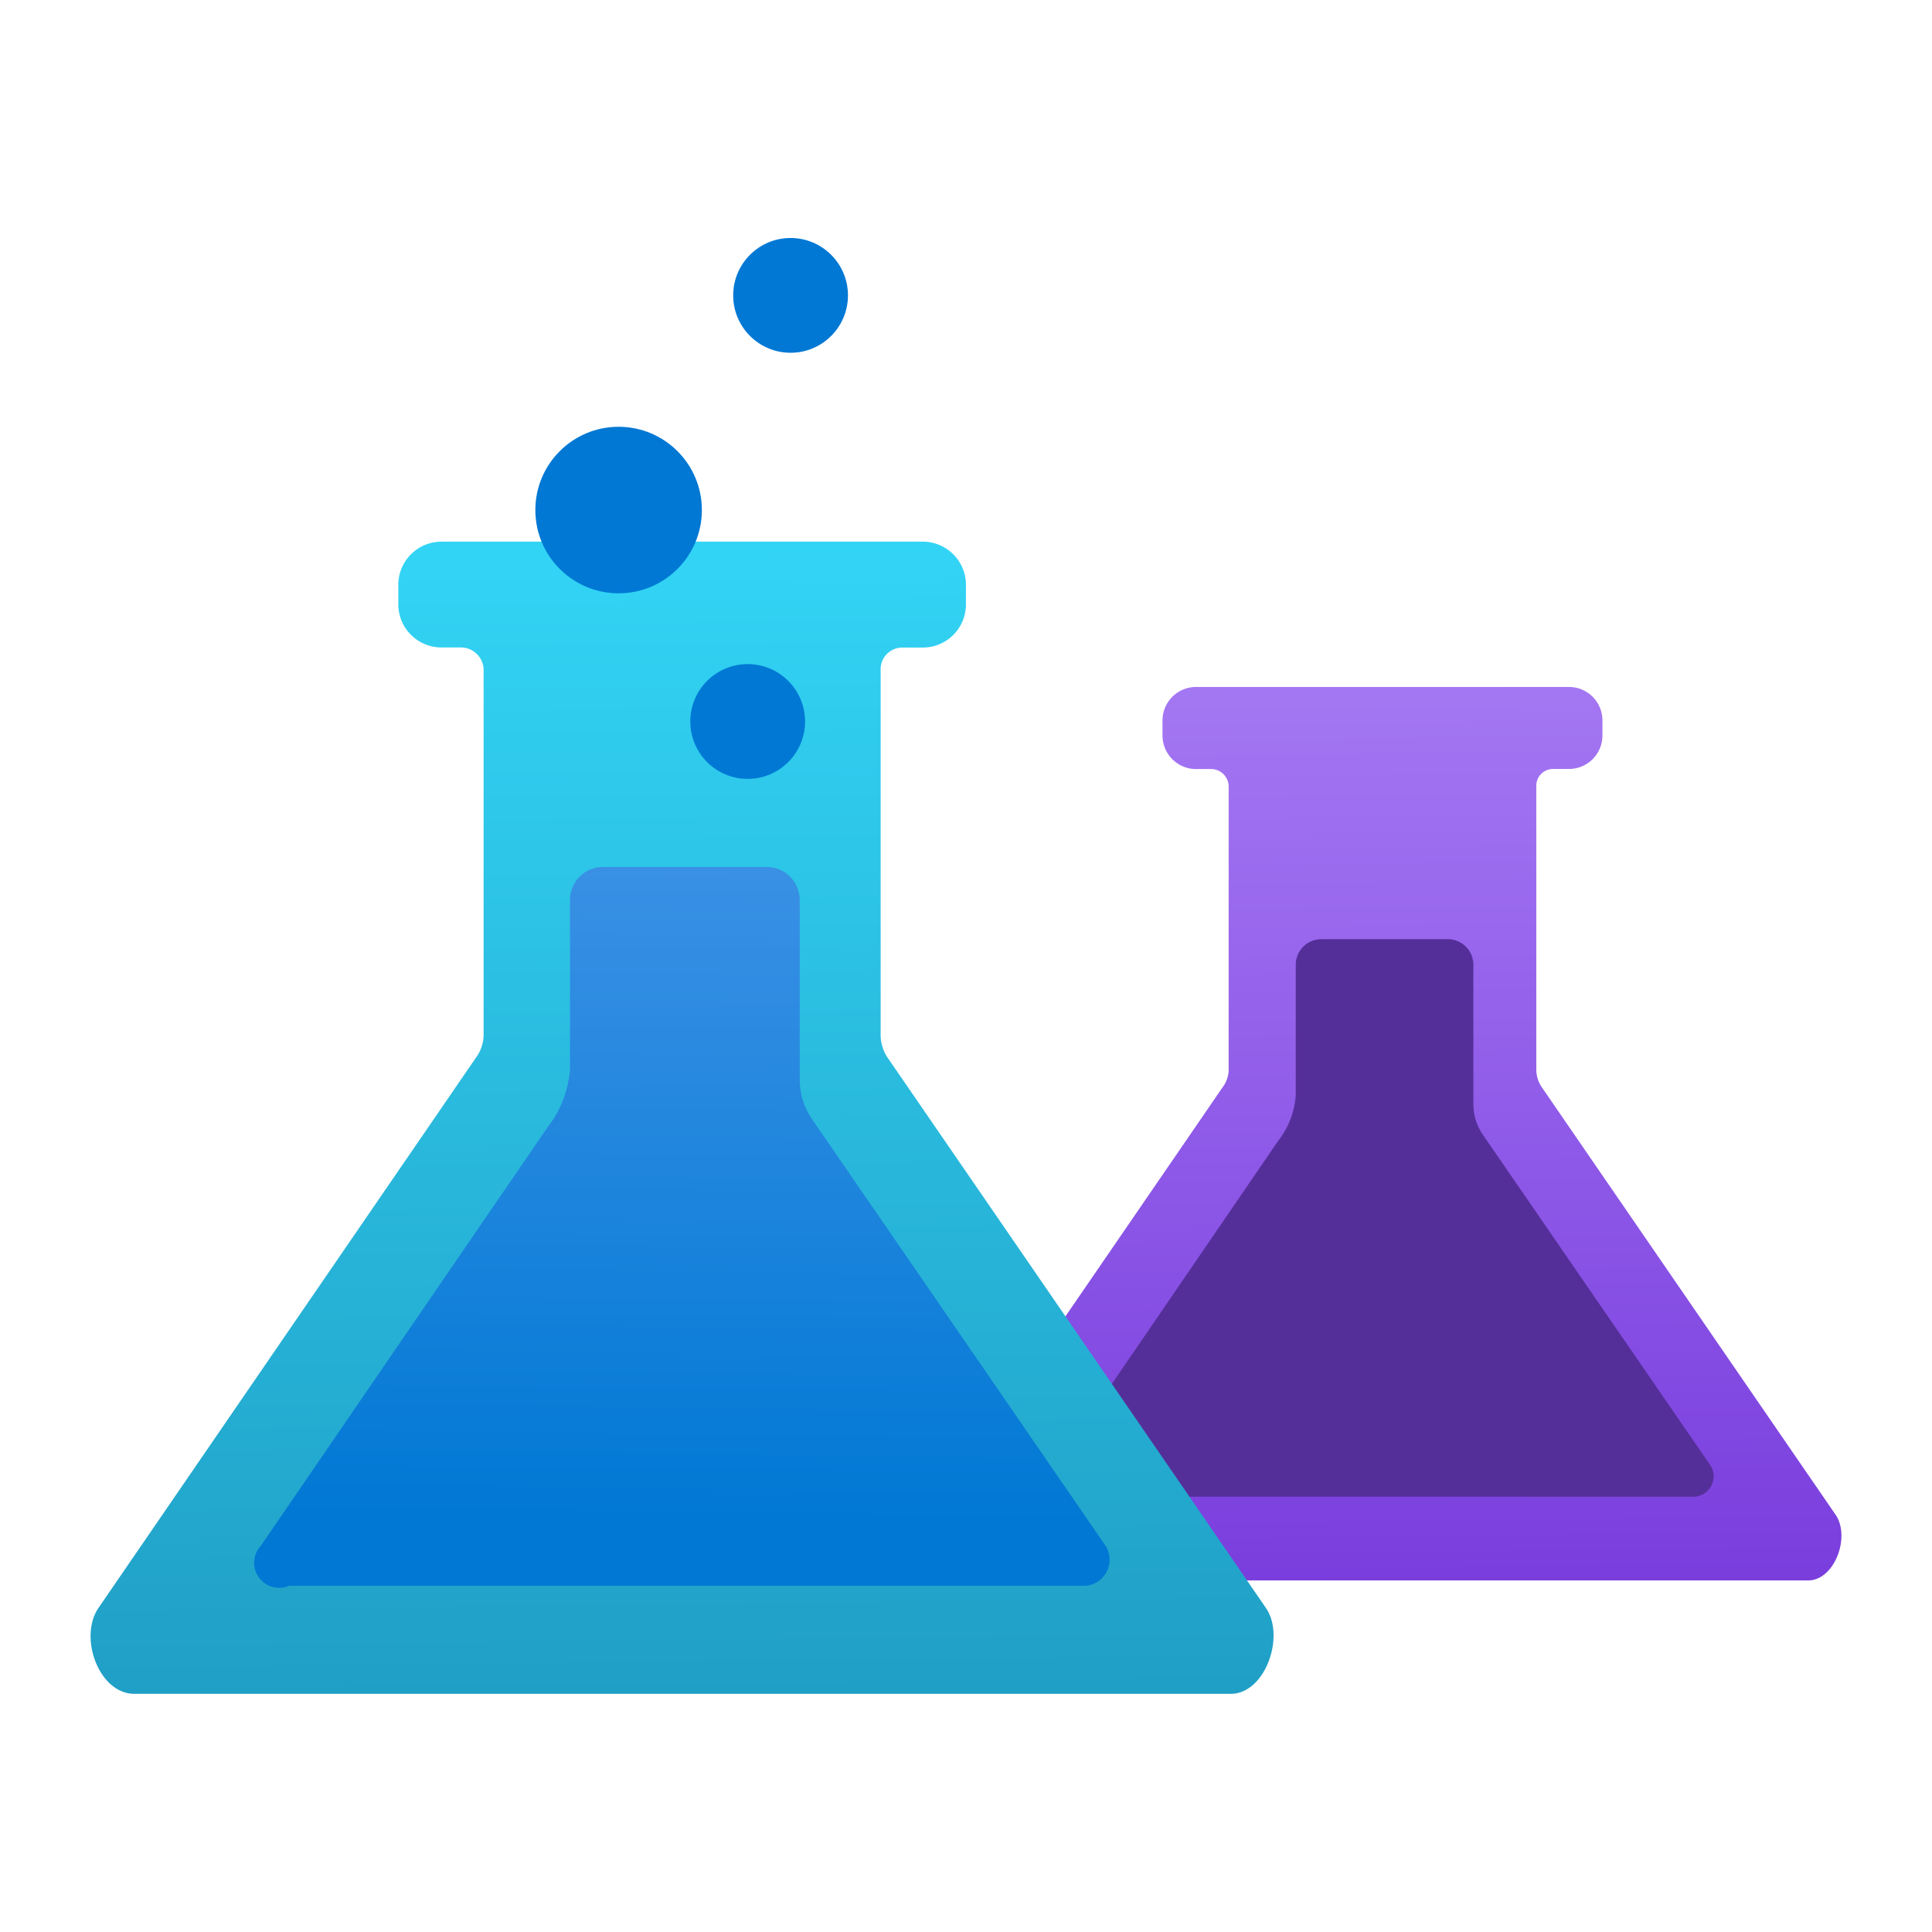 <?xml version='1.0' encoding='utf-8'?>
<svg xmlns="http://www.w3.org/2000/svg" viewBox="0 0 64 64" width="64" height="64" preserveAspectRatio="xMidYMid meet"><defs><linearGradient id="bc2eca2e-1a24-457d-9577-03340dbaba94" x1="13.184" y1="785.911" x2="13.295" y2="775.606" gradientTransform="matrix(1, 0, 0, -1, 0, 791.516)" gradientUnits="userSpaceOnUse"><stop offset="0" stop-color="#a67af4" /><stop offset="1" stop-color="#773adc" /></linearGradient><linearGradient id="e9f35522-bc39-418d-81e3-5178443f129b" x1="5.96" y1="786.83" x2="6.138" y2="770.358" gradientTransform="matrix(1, 0, 0, -1, 0, 791.516)" gradientUnits="userSpaceOnUse"><stop offset="0" stop-color="#32d4f5" /><stop offset="1" stop-color="#198ab3" /></linearGradient><linearGradient id="a654d37d-6b86-4a84-8749-e7e731ccb303" x1="6.083" y1="14.789" x2="6.203" y2="3.648" gradientUnits="userSpaceOnUse"><stop offset="0" stop-color="#0078d4" /><stop offset="1" stop-color="#5ea0ef" /></linearGradient></defs><g transform="translate(3,7.871) scale(3.222) translate(-0,-1.512)" data-normalized="1"><path d="M17.659,15.318H8.917c-.281,0-.444-.444-.29-.68l3.011-4.389a.306.306,0,0,0,.063-.2v-2.9a.181.181,0,0,0-.172-.173h-.163a.345.345,0,0,1-.345-.344h0V6.476a.345.345,0,0,1,.345-.344H15.2a.344.344,0,0,1,.344.344h0v.155a.344.344,0,0,1-.344.344h-.163a.172.172,0,0,0-.173.173v2.91a.327.327,0,0,0,.064.2l3.01,4.38C18.1,14.865,17.931,15.318,17.659,15.318Z" fill="url(#bc2eca2e-1a24-457d-9577-03340dbaba94)" /><path d="M9.924,14.139,12.209,10.8a.856.856,0,0,0,.182-.471V8.988a.263.263,0,0,1,.263-.263h1.3a.263.263,0,0,1,.263.263v1.433a.555.555,0,0,0,.1.318l2.34,3.4a.21.21,0,0,1-.163.318H10.151a.2.2,0,0,1-.227-.318Z" fill="#552f99" /><path d="M11.723,16.484H.451c-.363,0-.573-.573-.374-.877L3.959,9.948a.406.406,0,0,0,.082-.258V5.949a.234.234,0,0,0-.223-.223h-.21a.444.444,0,0,1-.444-.444h0v-.2a.444.444,0,0,1,.444-.444H8.554A.444.444,0,0,1,9,5.083H9v.2a.444.444,0,0,1-.445.444h-.21a.222.222,0,0,0-.222.223V9.7a.423.423,0,0,0,.081.257l3.883,5.648C12.284,15.9,12.074,16.484,11.723,16.484Z" fill="url(#e9f35522-bc39-418d-81e3-5178443f129b)" /><path d="M1.749,14.964l2.946-4.3a1.1,1.1,0,0,0,.234-.608V8.322a.339.339,0,0,1,.339-.339H6.952a.339.339,0,0,1,.339.339V10.17a.714.714,0,0,0,.129.409l3.017,4.385a.269.269,0,0,1-.088.37.266.266,0,0,1-.123.039H2.041a.257.257,0,0,1-.292-.409Z" fill="url(#a654d37d-6b86-4a84-8749-e7e731ccb303)" /><circle cx="5.429" cy="4.313" r="0.856" fill="#0078d4" /><circle cx="7.197" cy="2.106" r="0.59" fill="#0078d4" /><circle cx="6.756" cy="6.487" r="0.59" fill="#0078d4" />​
</g></svg>